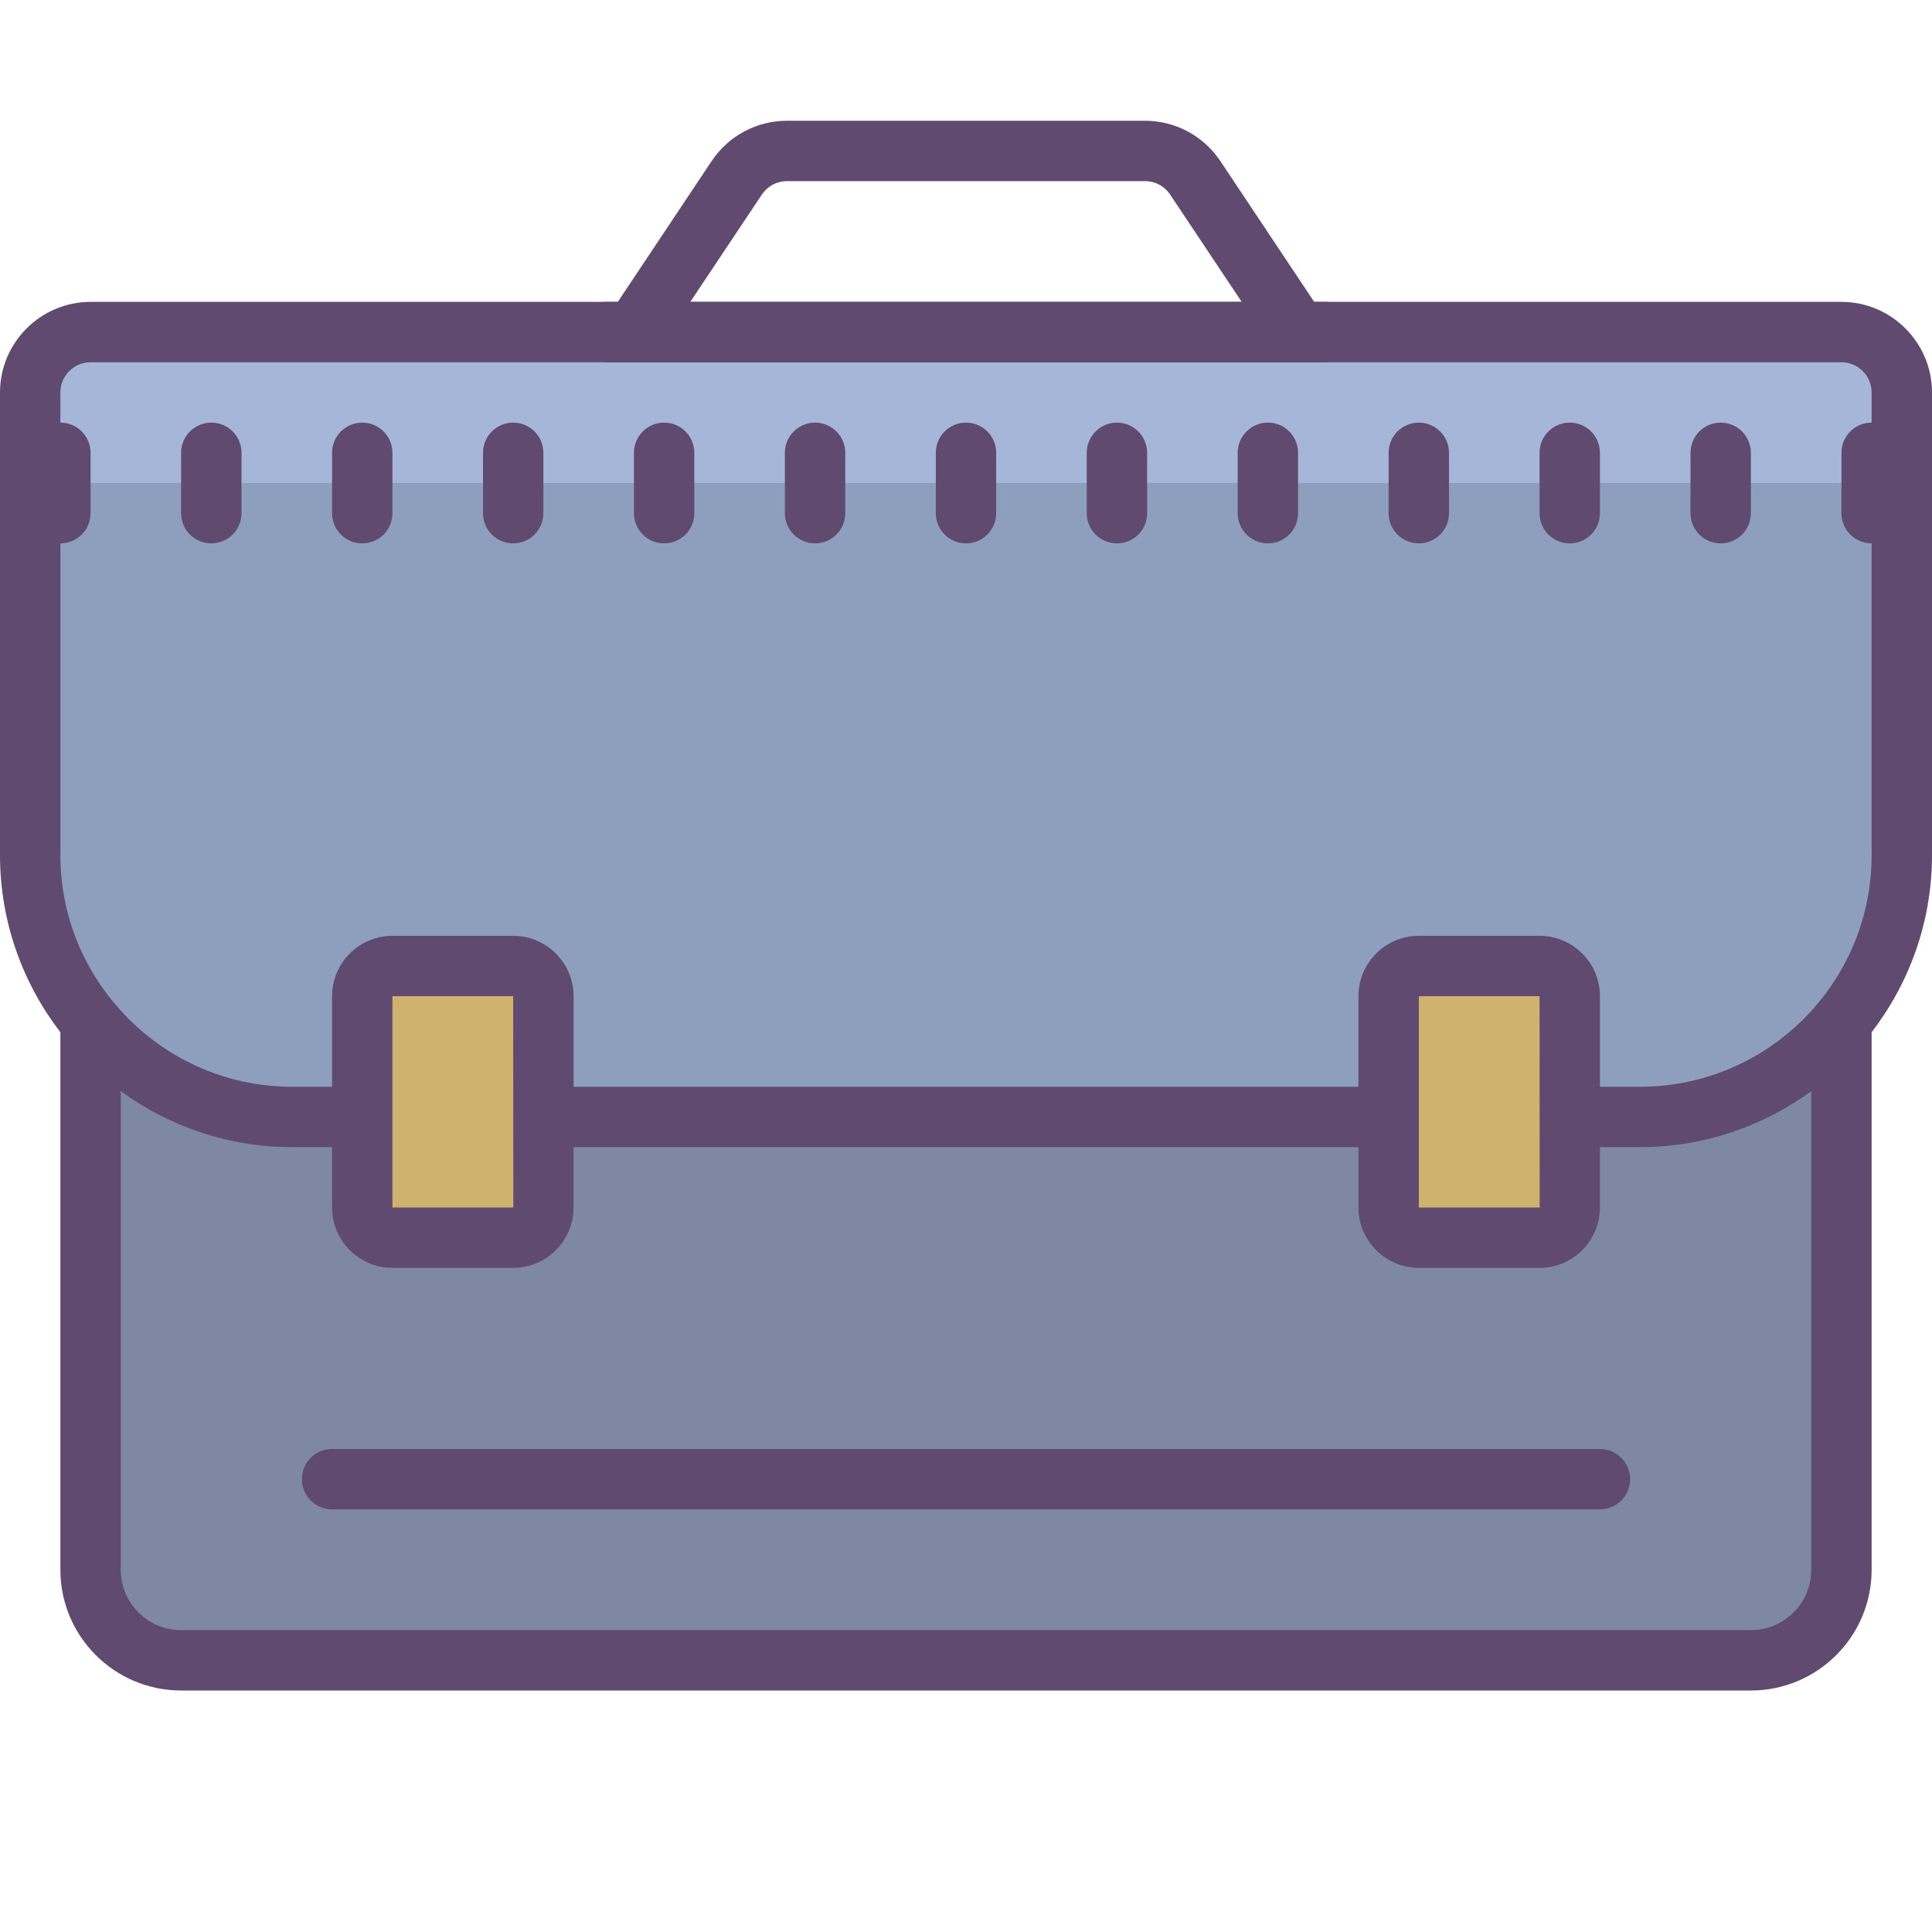 <?xml version="1.0" encoding="UTF-8"?>
<svg xmlns="http://www.w3.org/2000/svg" xmlns:xlink="http://www.w3.org/1999/xlink" viewBox="0 0 64 64" width="64px" height="64px">
<g id="surface135845420">
<path style=" stroke:none;fill-rule:nonzero;fill:rgb(49.412%,53.333%,63.137%);fill-opacity:1;" d="M 61 33.867 L 61 52 C 61 53.656 59.656 55 58 55 L 6 55 C 4.344 55 3 53.656 3 52 L 3 33.469 "/>
<path style=" stroke:none;fill-rule:nonzero;fill:rgb(55.686%,61.961%,74.118%);fill-opacity:1;" d="M 54.328 37 L 9.672 37 C 4.883 37 1 33.117 1 28.328 L 1 13 C 1 11.895 1.895 11 3 11 L 61 11 C 62.105 11 63 11.895 63 13 L 63 28.328 C 63 33.117 59.117 37 54.328 37 Z M 54.328 37 "/>
<path style=" stroke:none;fill-rule:nonzero;fill:rgb(65.098%,71.373%,84.706%);fill-opacity:1;" d="M 1 12 L 62 12 L 62 16 L 1 16 Z M 1 12 "/>
<path style=" stroke:none;fill-rule:nonzero;fill:rgb(38.039%,29.02%,43.529%);fill-opacity:1;" d="M 64 13 C 64 11.348 62.652 10 61 10 L 3 10 C 1.348 10 0 11.348 0 13 L 0 28.328 C 0 30.535 0.75 32.566 2 34.195 L 2 52 C 2 54.207 3.793 56 6 56 L 58 56 C 60.207 56 62 54.207 62 52 L 62 34.195 C 63.25 32.566 64 30.535 64 28.328 Z M 58 54 L 6 54 C 4.898 54 4 53.102 4 52 L 4 36.145 C 5.594 37.309 7.551 38 9.672 38 L 54.328 38 C 56.449 38 58.406 37.309 60 36.145 L 60 52 C 60 53.102 59.102 54 58 54 Z M 62 28.328 C 62 32.559 58.559 36 54.328 36 L 9.672 36 C 7.422 36 5.402 35.023 4 33.477 L 4 33.469 L 3.992 33.469 C 2.758 32.105 2 30.309 2 28.328 L 2 13 C 2 12.449 2.449 12 3 12 L 61 12 C 61.551 12 62 12.449 62 13 Z M 62 28.328 "/>
<path style=" stroke:none;fill-rule:nonzero;fill:rgb(38.039%,29.02%,43.529%);fill-opacity:1;" d="M 7 14 C 6.449 14 6 14.445 6 15 L 6 17 C 6 17.555 6.449 18 7 18 C 7.551 18 8 17.555 8 17 L 8 15 C 8 14.445 7.551 14 7 14 Z M 7 14 "/>
<path style=" stroke:none;fill-rule:nonzero;fill:rgb(38.039%,29.02%,43.529%);fill-opacity:1;" d="M 2 14 C 1.449 14 1 14.445 1 15 L 1 17 C 1 17.555 1.449 18 2 18 C 2.551 18 3 17.555 3 17 L 3 15 C 3 14.445 2.551 14 2 14 Z M 2 14 "/>
<path style=" stroke:none;fill-rule:nonzero;fill:rgb(38.039%,29.02%,43.529%);fill-opacity:1;" d="M 12 14 C 11.449 14 11 14.445 11 15 L 11 17 C 11 17.555 11.449 18 12 18 C 12.551 18 13 17.555 13 17 L 13 15 C 13 14.445 12.551 14 12 14 Z M 12 14 "/>
<path style=" stroke:none;fill-rule:nonzero;fill:rgb(38.039%,29.02%,43.529%);fill-opacity:1;" d="M 17 14 C 16.449 14 16 14.445 16 15 L 16 17 C 16 17.555 16.449 18 17 18 C 17.551 18 18 17.555 18 17 L 18 15 C 18 14.445 17.551 14 17 14 Z M 17 14 "/>
<path style=" stroke:none;fill-rule:nonzero;fill:rgb(38.039%,29.02%,43.529%);fill-opacity:1;" d="M 22 14 C 21.449 14 21 14.445 21 15 L 21 17 C 21 17.555 21.449 18 22 18 C 22.551 18 23 17.555 23 17 L 23 15 C 23 14.445 22.551 14 22 14 Z M 22 14 "/>
<path style=" stroke:none;fill-rule:nonzero;fill:rgb(38.039%,29.02%,43.529%);fill-opacity:1;" d="M 27 14 C 26.449 14 26 14.445 26 15 L 26 17 C 26 17.555 26.449 18 27 18 C 27.551 18 28 17.555 28 17 L 28 15 C 28 14.445 27.551 14 27 14 Z M 27 14 "/>
<path style=" stroke:none;fill-rule:nonzero;fill:rgb(38.039%,29.02%,43.529%);fill-opacity:1;" d="M 32 14 C 31.449 14 31 14.445 31 15 L 31 17 C 31 17.555 31.449 18 32 18 C 32.551 18 33 17.555 33 17 L 33 15 C 33 14.445 32.551 14 32 14 Z M 32 14 "/>
<path style=" stroke:none;fill-rule:nonzero;fill:rgb(38.039%,29.02%,43.529%);fill-opacity:1;" d="M 37 14 C 36.449 14 36 14.445 36 15 L 36 17 C 36 17.555 36.449 18 37 18 C 37.551 18 38 17.555 38 17 L 38 15 C 38 14.445 37.551 14 37 14 Z M 37 14 "/>
<path style=" stroke:none;fill-rule:nonzero;fill:rgb(38.039%,29.02%,43.529%);fill-opacity:1;" d="M 42 14 C 41.449 14 41 14.445 41 15 L 41 17 C 41 17.555 41.449 18 42 18 C 42.551 18 43 17.555 43 17 L 43 15 C 43 14.445 42.551 14 42 14 Z M 42 14 "/>
<path style=" stroke:none;fill-rule:nonzero;fill:rgb(38.039%,29.02%,43.529%);fill-opacity:1;" d="M 47 14 C 46.449 14 46 14.445 46 15 L 46 17 C 46 17.555 46.449 18 47 18 C 47.551 18 48 17.555 48 17 L 48 15 C 48 14.445 47.551 14 47 14 Z M 47 14 "/>
<path style=" stroke:none;fill-rule:nonzero;fill:rgb(38.039%,29.02%,43.529%);fill-opacity:1;" d="M 52 14 C 51.449 14 51 14.445 51 15 L 51 17 C 51 17.555 51.449 18 52 18 C 52.551 18 53 17.555 53 17 L 53 15 C 53 14.445 52.551 14 52 14 Z M 52 14 "/>
<path style=" stroke:none;fill-rule:nonzero;fill:rgb(38.039%,29.02%,43.529%);fill-opacity:1;" d="M 57 14 C 56.449 14 56 14.445 56 15 L 56 17 C 56 17.555 56.449 18 57 18 C 57.551 18 58 17.555 58 17 L 58 15 C 58 14.445 57.551 14 57 14 Z M 57 14 "/>
<path style=" stroke:none;fill-rule:nonzero;fill:rgb(38.039%,29.02%,43.529%);fill-opacity:1;" d="M 62 14 C 61.449 14 61 14.445 61 15 L 61 17 C 61 17.555 61.449 18 62 18 C 62.551 18 63 17.555 63 17 L 63 15 C 63 14.445 62.551 14 62 14 Z M 62 14 "/>
<path style=" stroke:none;fill-rule:nonzero;fill:rgb(38.039%,29.02%,43.529%);fill-opacity:1;" d="M 10 49 C 10 49.555 10.449 50 11 50 L 53 50 C 53.551 50 54 49.555 54 49 C 54 48.445 53.551 48 53 48 L 11 48 C 10.449 48 10 48.445 10 49 Z M 10 49 "/>
<path style=" stroke:none;fill-rule:nonzero;fill:rgb(81.176%,69.804%,43.137%);fill-opacity:1;" d="M 17 41 L 13 41 C 12.449 41 12 40.551 12 40 L 12 33 C 12 32.449 12.449 32 13 32 L 17 32 C 17.551 32 18 32.449 18 33 L 18 40 C 18 40.551 17.551 41 17 41 Z M 17 41 "/>
<path style=" stroke:none;fill-rule:nonzero;fill:rgb(38.039%,29.02%,43.529%);fill-opacity:1;" d="M 17 42 L 13 42 C 11.898 42 11 41.102 11 40 L 11 33 C 11 31.898 11.898 31 13 31 L 17 31 C 18.102 31 19 31.898 19 33 L 19 40 C 19 41.102 18.102 42 17 42 Z M 13 33 L 13 40 L 17.004 40 L 17 33 Z M 13 33 "/>
<path style=" stroke:none;fill-rule:nonzero;fill:rgb(81.176%,69.804%,43.137%);fill-opacity:1;" d="M 51 41 L 47 41 C 46.449 41 46 40.551 46 40 L 46 33 C 46 32.449 46.449 32 47 32 L 51 32 C 51.551 32 52 32.449 52 33 L 52 40 C 52 40.551 51.551 41 51 41 Z M 51 41 "/>
<path style=" stroke:none;fill-rule:nonzero;fill:rgb(38.039%,29.02%,43.529%);fill-opacity:1;" d="M 51 42 L 47 42 C 45.898 42 45 41.102 45 40 L 45 33 C 45 31.898 45.898 31 47 31 L 51 31 C 52.102 31 53 31.898 53 33 L 53 40 C 53 41.102 52.102 42 51 42 Z M 47 33 L 47 40 L 51.004 40 L 51 33 Z M 47 33 "/>
<path style=" stroke:none;fill-rule:nonzero;fill:rgb(38.039%,29.02%,43.529%);fill-opacity:1;" d="M 44 10 L 43.535 10 L 40.426 5.336 C 39.867 4.5 38.934 4 37.93 4 L 26.07 4 C 25.066 4 24.129 4.5 23.574 5.336 L 20.465 10 L 20 10 L 20 12 L 44 12 Z M 22.867 10 L 25.238 6.445 C 25.426 6.164 25.734 6 26.07 6 L 37.93 6 C 38.266 6 38.574 6.164 38.762 6.445 L 41.133 10 Z M 22.867 10 "/>
</g>
</svg>

